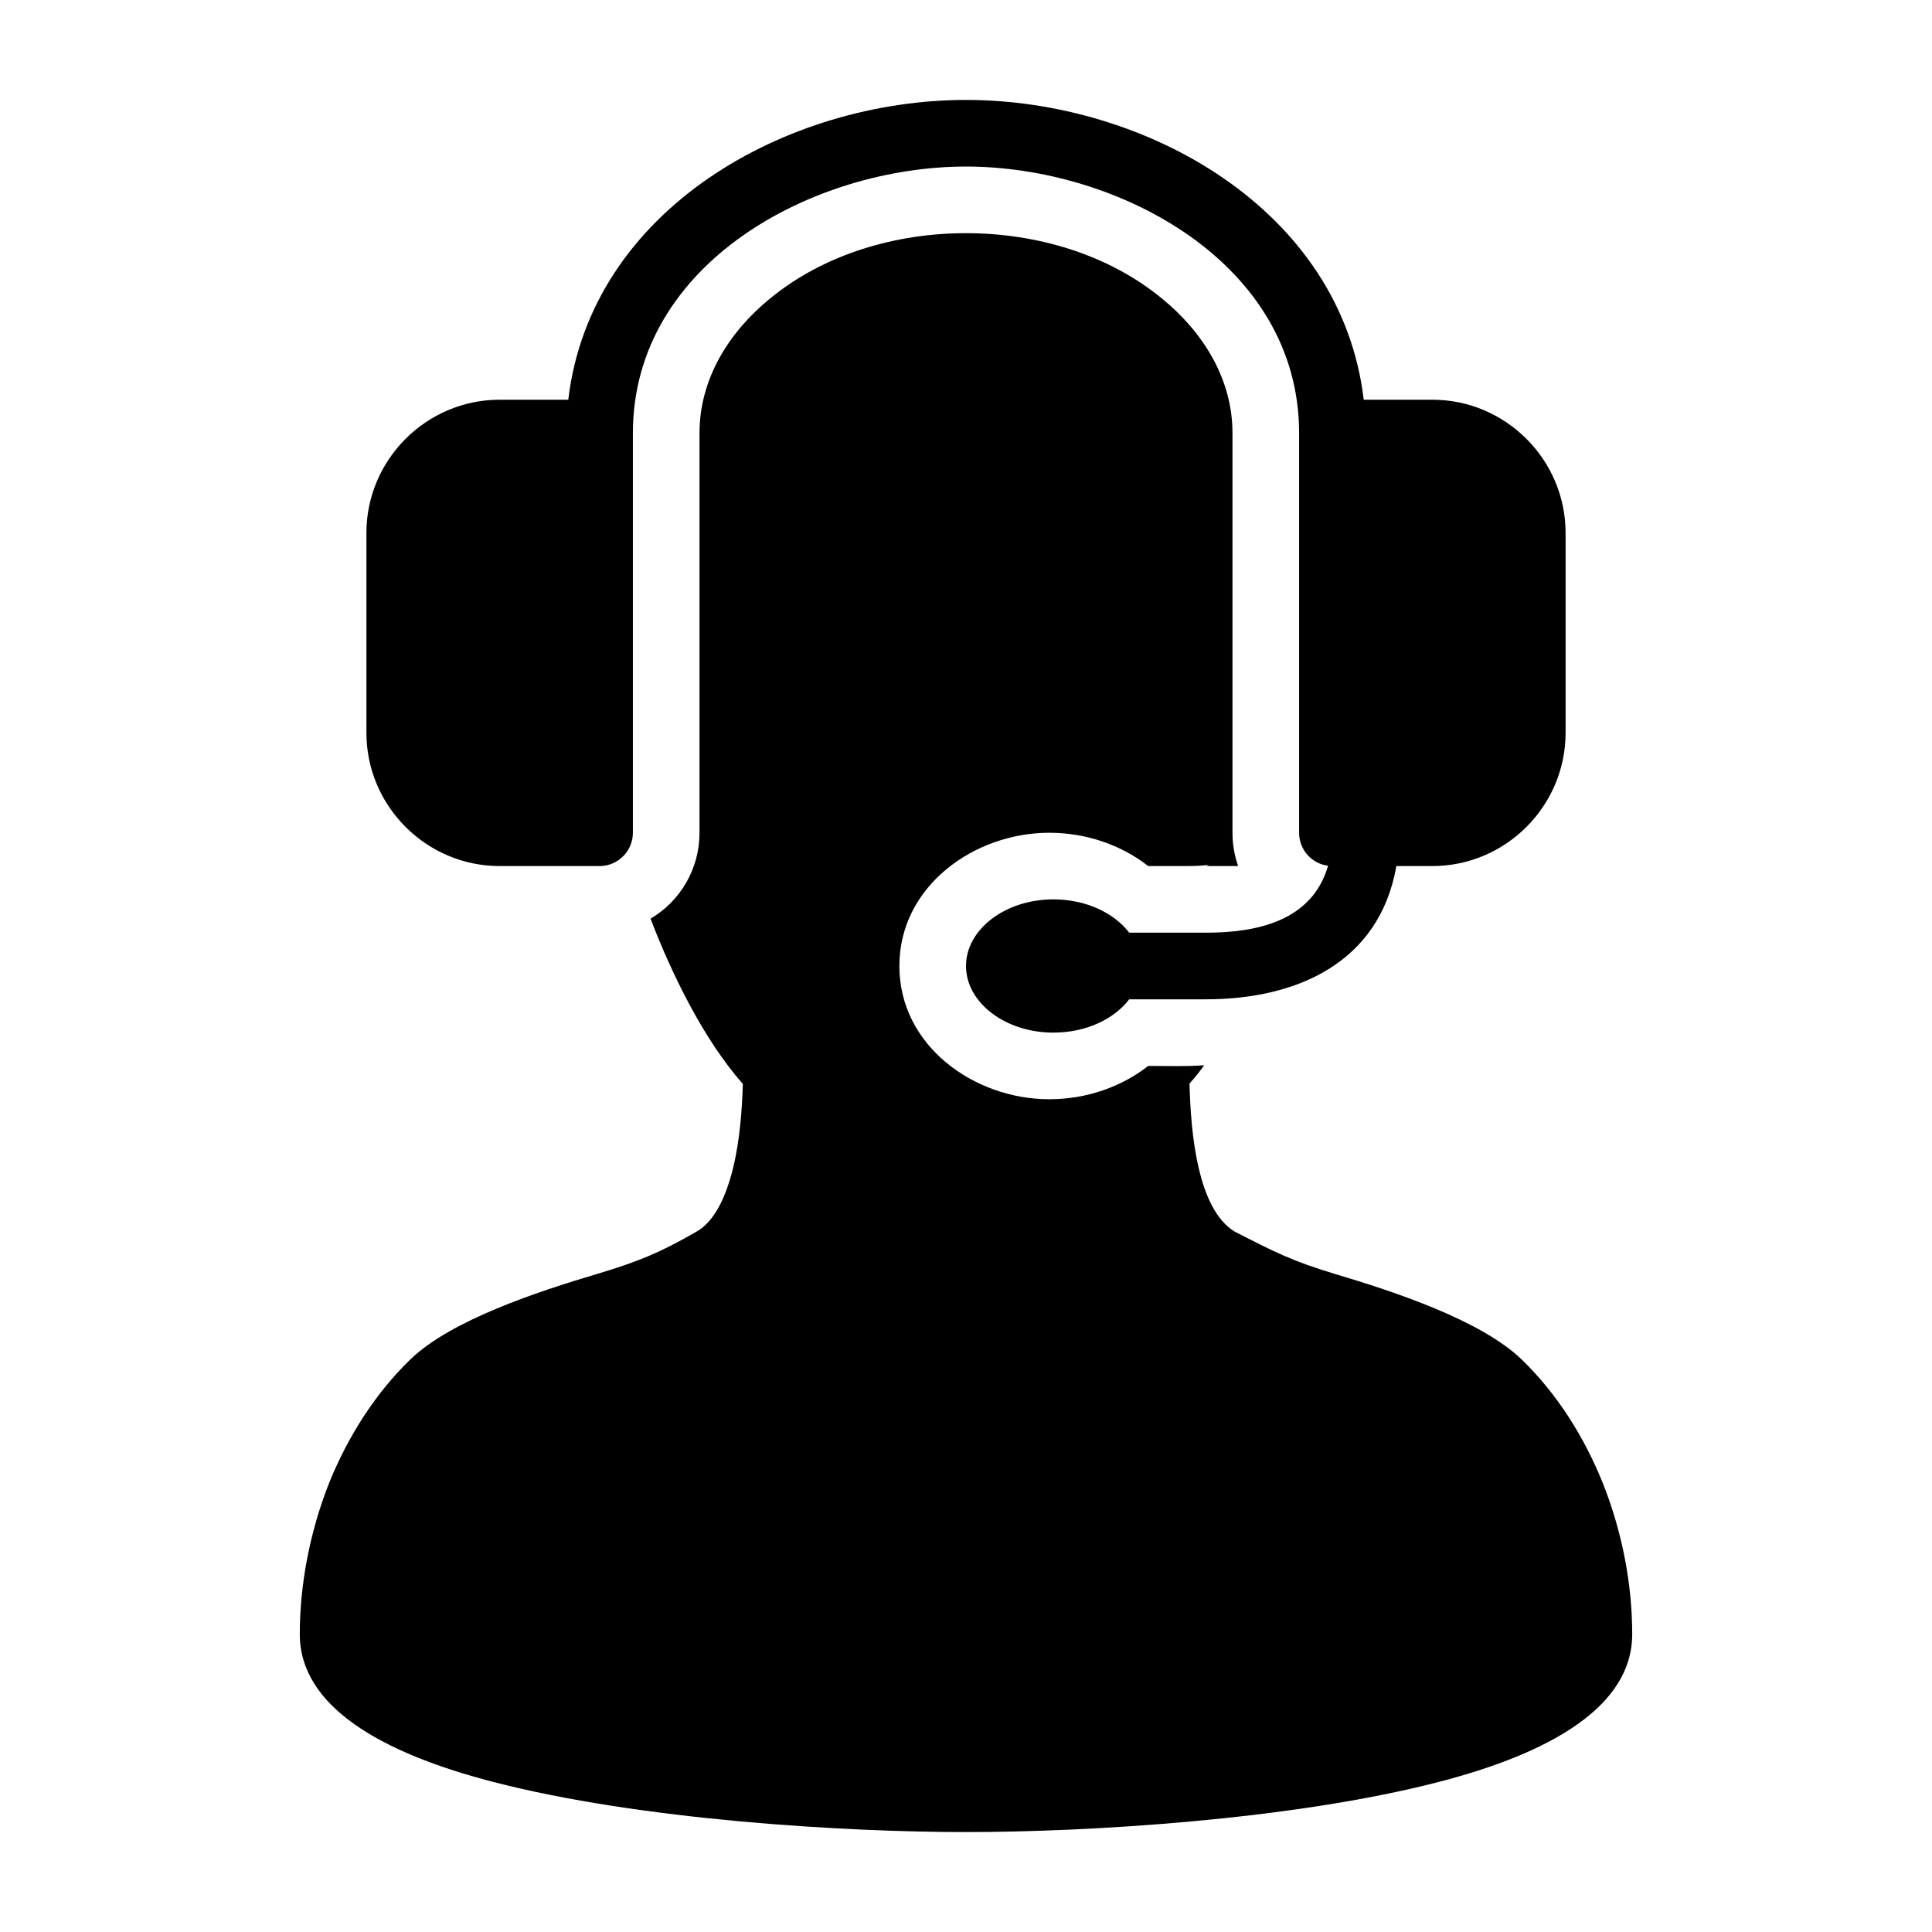 <?xml version="1.0" encoding="UTF-8"?>
<!DOCTYPE svg PUBLIC "-//W3C//DTD SVG 1.1//EN" "http://www.w3.org/Graphics/SVG/1.1/DTD/svg11.dtd">
<svg xmlns="http://www.w3.org/2000/svg" xml:space="preserve" width="580px" height="580px" shape-rendering="geometricPrecision" text-rendering="geometricPrecision" image-rendering="optimizeQuality" fill-rule="nonzero" clip-rule="nonzero" viewBox="0 0 5800 5800" xmlns:xlink="http://www.w3.org/1999/xlink">
	<title>user_headset icon</title>
	<desc>user_headset icon from the IconExperience.com I-Collection. Copyright by INCORS GmbH (www.incors.com).</desc>
		<path id="curve29"  d="M3700 1300l0 200 0 1000c0,35 6,69 17,100l-77 0 -6 -7c-1,1 -3,2 -5,3 6,-4 12,-8 5,-3l6 7 -19 0c2,-1 5,-2 8,-4 -10,2 -31,4 -69,4l-113 0c-79,-62 -184,-100 -297,-100 -225,0 -450,160 -450,400 0,240 225,400 450,400 113,0 218,-38 297,-100 56,0 113,2 168,-2 -14,20 -29,38 -44,55 2,78 8,171 28,255 19,82 52,155 107,189 119,61 171,88 300,127 178,53 440,139 563,258 106,103 187,232 243,371 58,146 88,303 88,453 0,216 -243,356 -579,443 -442,115 -1058,151 -1421,151 -363,0 -979,-36 -1421,-151 -336,-87 -579,-227 -579,-443 0,-149 30,-307 88,-454 56,-138 137,-267 243,-370 122,-119 385,-205 563,-258 120,-36 187,-63 296,-126 56,-31 90,-107 111,-192 20,-83 27,-176 29,-252 -118,-134 -213,-329 -277,-496 88,-52 147,-148 147,-258l0 -1200c0,-163 89,-304 212,-404 163,-134 379,-196 588,-196 209,0 425,62 588,196 123,100 212,241 212,404z"/>
	<path id="curve28"  d="M3162 2700c98,0 182,40 228,100l230 0c154,0 319,-35 367,-201 -49,-6 -87,-48 -87,-99l0 -1200c0,-511 -543,-800 -1000,-800 -457,0 -1000,289 -1000,800l0 1200c0,55 -45,100 -100,100l-300 0c-220,0 -400,-180 -400,-400l0 -600c0,-220 180,-400 400,-400l206 0c68,-574 658,-900 1194,-900 536,0 1126,326 1194,900l206 0c220,0 400,180 400,400l0 600c0,220 -180,400 -400,400l-108 0c-51,291 -300,400 -572,400l-230 0c-46,60 -130,100 -228,100 -144,0 -262,-90 -262,-200 0,-110 118,-200 262,-200z"/>
</svg>